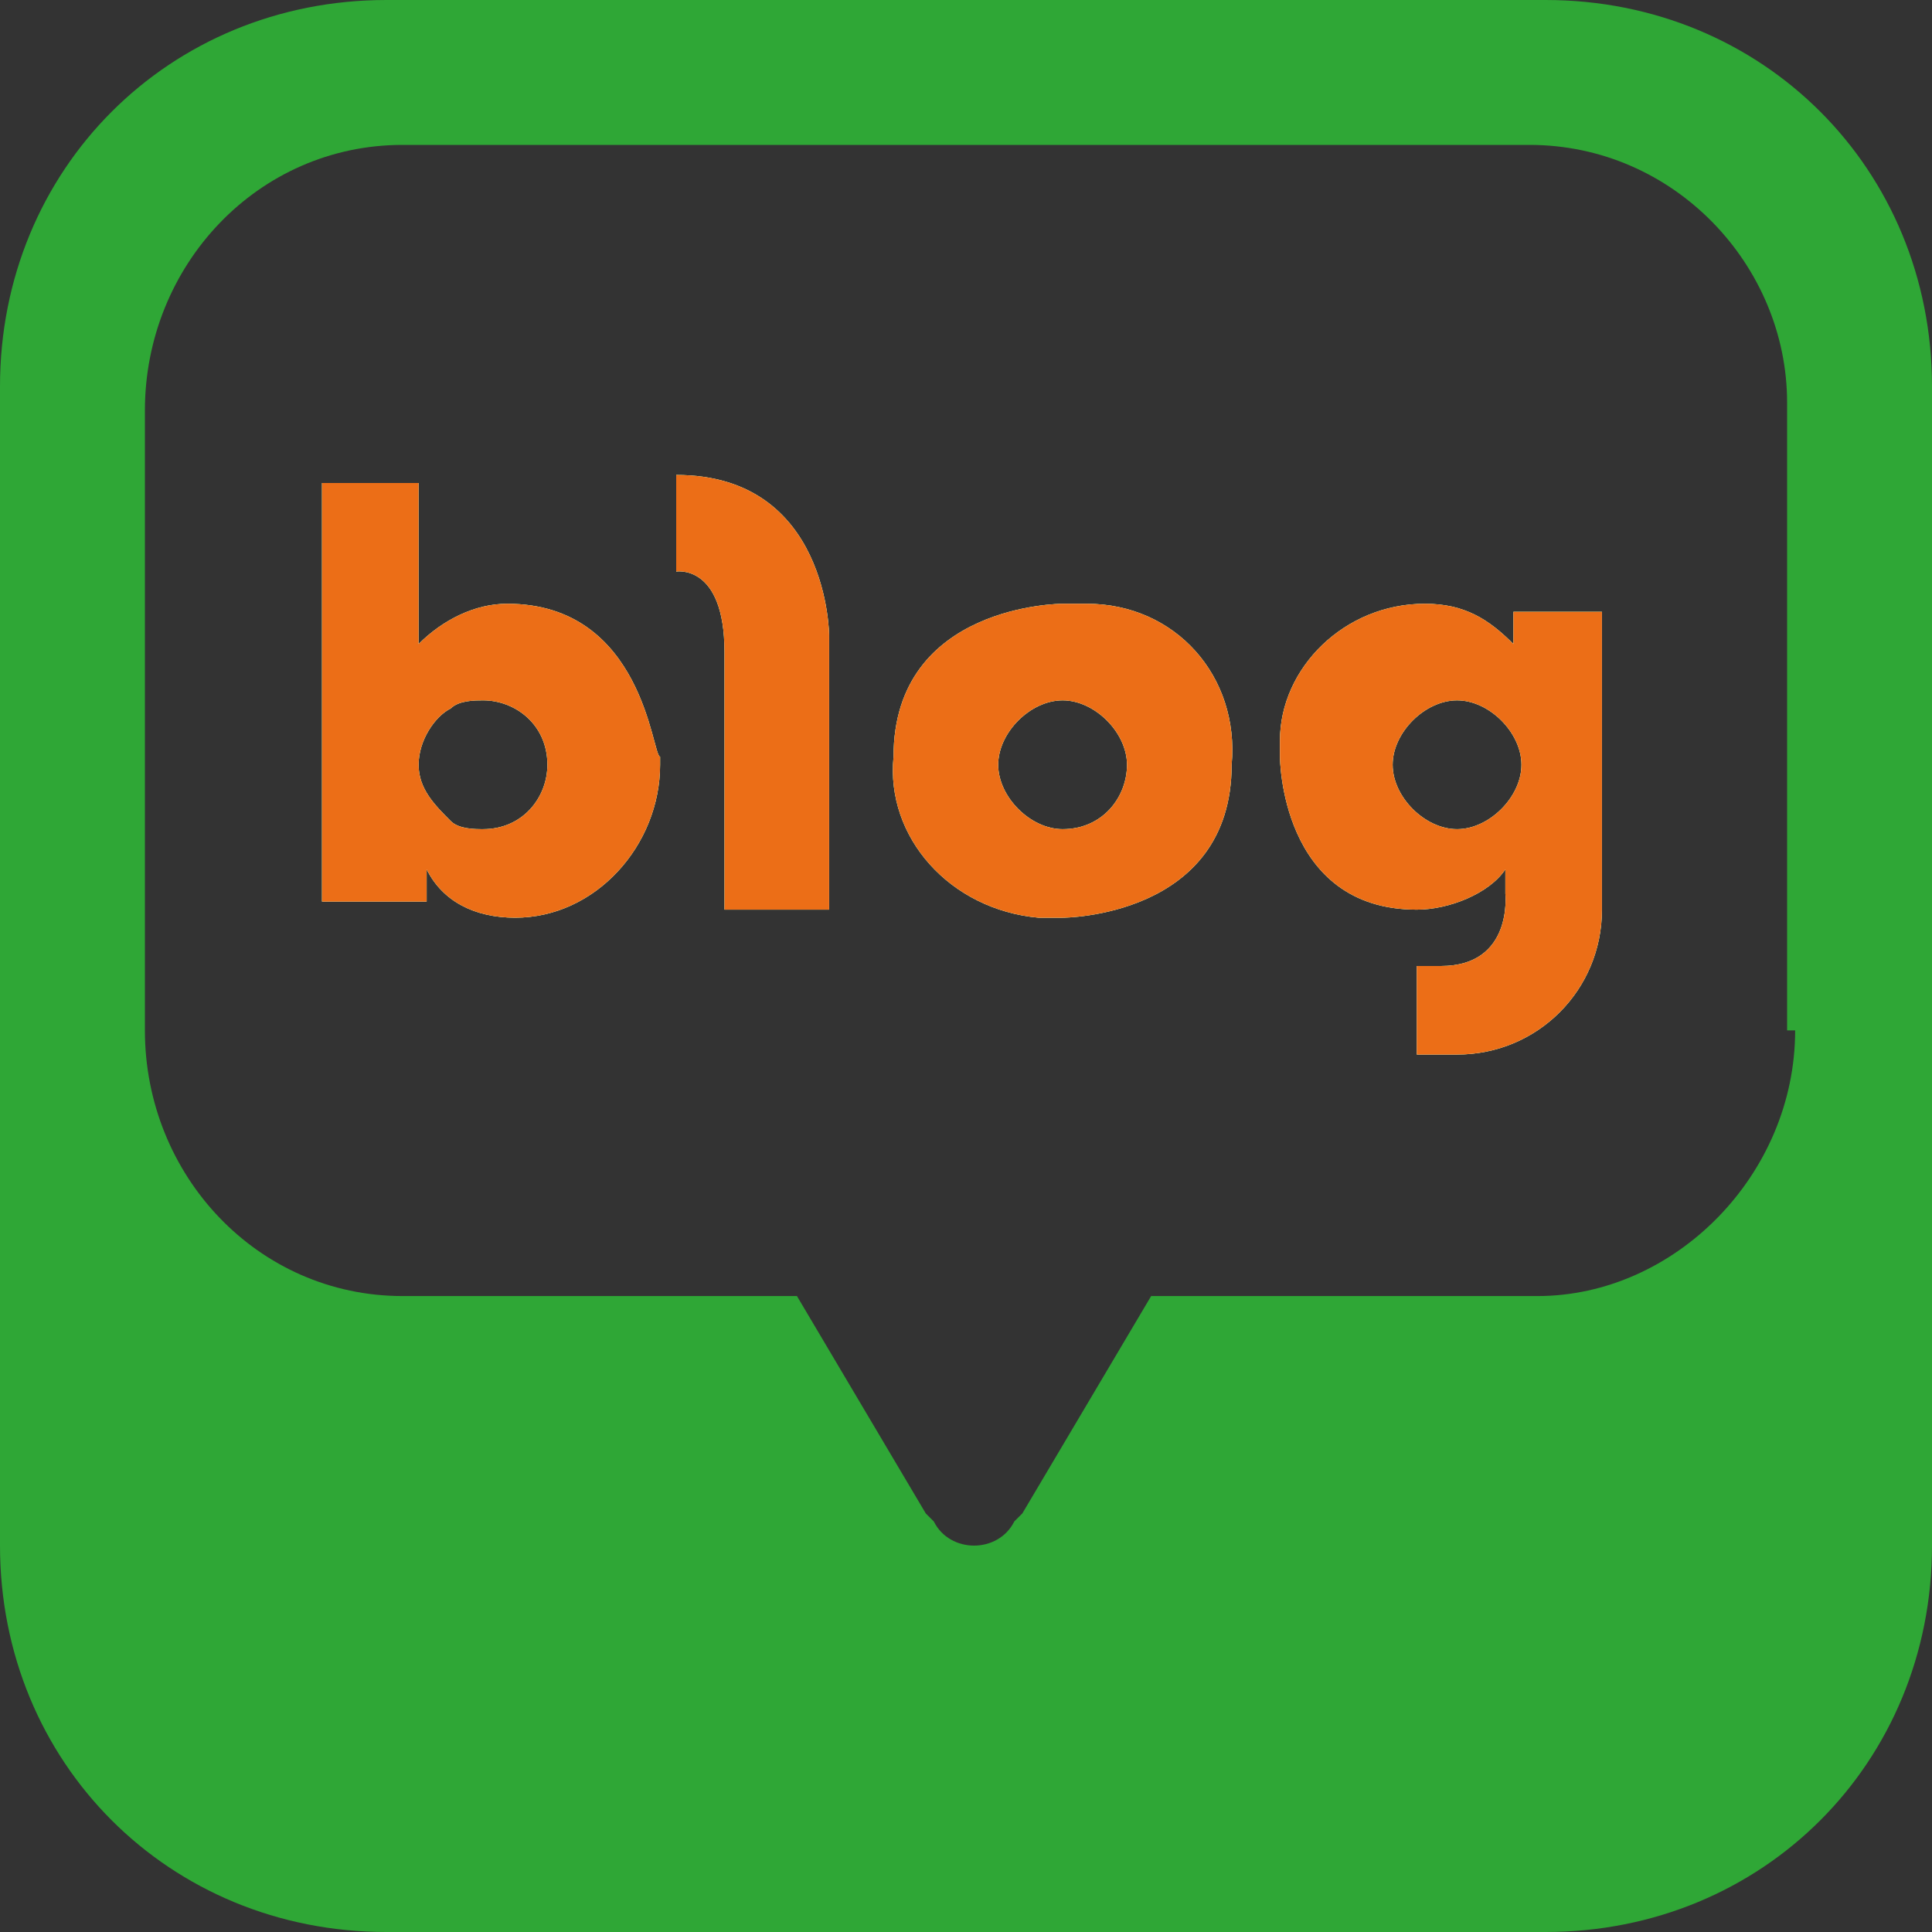 <?xml version="1.0" encoding="utf-8"?>
<!-- Generator: Adobe Illustrator 25.4.1, SVG Export Plug-In . SVG Version: 6.00 Build 0)  -->
<svg version="1.1" id="sns-naverblog" xmlns="http://www.w3.org/2000/svg" xmlns:xlink="http://www.w3.org/1999/xlink" x="0px"
	 y="0px" viewBox="0 0 24 24" style="enable-background:new 0 0 24 24;" xml:space="preserve">
<rect x="0" y="0" width="24" height="24" fill="#333333" stroke="none"/>
<style type="text/css">
	.st0{fill:#2FA736;}
	.st1{fill:#FFFFFF;}
	.st2{fill:#EC6E17;}
</style>
<g id="Layer_1">
	<path id="Path_78" class="st0" d="M6.3,7.5C5.9,7.5,5.5,7.7,5.2,8V6H4v5.2h1.3v-0.4c0.2,0.4,0.6,0.6,1.1,0.6c1,0,1.8-0.9,1.8-1.9
		c0,0,0-0.1,0-0.1C8.1,9.4,8,7.5,6.3,7.5z M6,10.3c-0.1,0-0.3,0-0.4-0.1C5.4,10,5.2,9.8,5.2,9.5c0-0.3,0.2-0.6,0.4-0.7
		C5.7,8.7,5.9,8.7,6,8.7c0.4,0,0.8,0.3,0.8,0.8c0,0,0,0,0,0C6.8,9.9,6.5,10.3,6,10.3L6,10.3z"/>
	<path id="Path_79" class="st0" d="M10.3,7.9v3.4H9V8.1c0-1.1-0.6-1-0.6-1V5.9C10.3,5.9,10.3,7.9,10.3,7.9z"/>
	<path id="Path_80" class="st0" d="M13.2,7.5c0,0-2.1,0-2.1,1.9c-0.1,1,0.7,1.9,1.8,2c0.1,0,0.2,0,0.3,0c0,0,2.1,0,2.1-1.9
		c0.1-1.1-0.7-2-1.8-2C13.4,7.5,13.3,7.5,13.2,7.5z M13.2,10.3c-0.4,0-0.8-0.4-0.8-0.8l0,0c0-0.4,0.4-0.8,0.8-0.8
		c0.4,0,0.8,0.4,0.8,0.8C14,9.9,13.7,10.3,13.2,10.3L13.2,10.3z"/>
	<path id="Path_81" class="st0" d="M18.8,7.6V8c-0.3-0.3-0.6-0.5-1.1-0.5c-1,0-1.8,0.8-1.8,1.7c0,0.1,0,0.1,0,0.2c0,0,0,1.9,1.7,1.9
		c0.4,0,0.9-0.2,1.1-0.5v0.3c0,0,0.1,0.9-0.8,0.9h-0.3v1.1h0.5c1,0,1.8-0.8,1.8-1.8c0-0.1,0-0.1,0-0.2V7.6H18.8z M18.1,10.3
		c-0.4,0-0.8-0.4-0.8-0.8l0,0c0-0.4,0.4-0.8,0.8-0.8c0.4,0,0.8,0.4,0.8,0.8C18.9,9.9,18.5,10.3,18.1,10.3z"/>
	<path id="Path_82" class="st0" d="M19.2,0H4.8C2.1,0,0,2.1,0,4.8c0,0,0,0,0,0v14.4C0,21.9,2.1,24,4.8,24c0,0,0,0,0,0h14.4
		c2.7,0,4.8-2.1,4.8-4.8v0V4.8C24,2.1,21.9,0,19.2,0C19.2,0,19.2,0,19.2,0z M22.3,12.8c0,1.8-1.5,3.3-3.2,3.3h-4.8l-1.6,2.7
		l-0.1,0.1c-0.1,0.2-0.3,0.3-0.5,0.3c-0.2,0-0.4-0.1-0.5-0.3l-0.1-0.1l-1.6-2.7H5c-1.8,0-3.2-1.5-3.2-3.3V5.1c0-1.8,1.4-3.3,3.2-3.3
		c0,0,0,0,0,0H19c1.8,0,3.2,1.5,3.2,3.2c0,0,0,0,0,0V12.8z"/>
	<path id="Path_83" class="st1" d="M6.3,7.5C5.9,7.5,5.5,7.7,5.2,8V6H4v5.2h1.3v-0.4c0.2,0.4,0.6,0.6,1.1,0.6c1,0,1.8-0.9,1.8-1.9
		c0,0,0-0.1,0-0.1C8.1,9.4,8,7.5,6.3,7.5z M6,10.3c-0.1,0-0.3,0-0.4-0.1C5.4,10,5.2,9.8,5.2,9.5c0-0.3,0.2-0.6,0.4-0.7
		C5.7,8.7,5.9,8.7,6,8.7c0.4,0,0.8,0.3,0.8,0.8c0,0,0,0,0,0C6.8,9.9,6.5,10.3,6,10.3L6,10.3z"/>
	<path id="Path_84" class="st1" d="M10.3,7.9v3.4H9V8.1c0-1.1-0.6-1-0.6-1V5.9C10.3,5.9,10.3,7.9,10.3,7.9z"/>
	<path id="Path_85" class="st1" d="M13.2,7.5c0,0-2.1,0-2.1,1.9c-0.1,1,0.7,1.9,1.8,2c0.1,0,0.2,0,0.3,0c0,0,2.1,0,2.1-1.9
		c0.1-1.1-0.7-2-1.8-2C13.4,7.5,13.3,7.5,13.2,7.5z M13.2,10.3c-0.4,0-0.8-0.4-0.8-0.8l0,0c0-0.4,0.4-0.8,0.8-0.8
		c0.4,0,0.8,0.4,0.8,0.8C14,9.9,13.7,10.3,13.2,10.3L13.2,10.3z"/>
	<path id="Path_86" class="st1" d="M18.8,7.6V8c-0.3-0.3-0.6-0.5-1.1-0.5c-1,0-1.8,0.8-1.8,1.7c0,0.1,0,0.1,0,0.2c0,0,0,1.9,1.7,1.9
		c0.4,0,0.9-0.2,1.1-0.5v0.3c0,0,0.1,0.9-0.8,0.9h-0.3v1.1h0.5c1,0,1.8-0.8,1.8-1.8c0-0.1,0-0.1,0-0.2V7.6H18.8z M18.1,10.3
		c-0.4,0-0.8-0.4-0.8-0.8l0,0c0-0.4,0.4-0.8,0.8-0.8c0.4,0,0.8,0.4,0.8,0.8C18.9,9.9,18.5,10.3,18.1,10.3z"/>
	<path id="Path_87" class="st2" d="M6.3,7.5C5.9,7.5,5.5,7.7,5.2,8V6H4v5.2h1.3v-0.4c0.2,0.4,0.6,0.6,1.1,0.6c1,0,1.8-0.9,1.8-1.9
		c0,0,0-0.1,0-0.1C8.1,9.4,8,7.5,6.3,7.5z M6,10.3c-0.1,0-0.3,0-0.4-0.1C5.4,10,5.2,9.8,5.2,9.5c0-0.3,0.2-0.6,0.4-0.7
		C5.7,8.7,5.9,8.7,6,8.7c0.4,0,0.8,0.3,0.8,0.8c0,0,0,0,0,0C6.8,9.9,6.5,10.3,6,10.3L6,10.3z"/>
	<path id="Path_88" class="st2" d="M10.3,7.9v3.4H9V8.1c0-1.1-0.6-1-0.6-1V5.9C10.3,5.9,10.3,7.9,10.3,7.9z"/>
	<path id="Path_89" class="st2" d="M13.2,7.5c0,0-2.1,0-2.1,1.9c-0.1,1,0.7,1.9,1.8,2c0.1,0,0.2,0,0.3,0c0,0,2.1,0,2.1-1.9
		c0.1-1.1-0.7-2-1.8-2C13.4,7.5,13.3,7.5,13.2,7.5z M13.2,10.3c-0.4,0-0.8-0.4-0.8-0.8l0,0c0-0.4,0.4-0.8,0.8-0.8
		c0.4,0,0.8,0.4,0.8,0.8C14,9.9,13.7,10.3,13.2,10.3L13.2,10.3z"/>
	<path id="Path_90" class="st2" d="M18.8,7.6V8c-0.3-0.3-0.6-0.5-1.1-0.5c-1,0-1.8,0.8-1.8,1.7c0,0.1,0,0.1,0,0.2c0,0,0,1.9,1.7,1.9
		c0.4,0,0.9-0.2,1.1-0.5v0.3c0,0,0.1,0.9-0.8,0.9h-0.3v1.1h0.5c1,0,1.8-0.8,1.8-1.8c0-0.1,0-0.1,0-0.2V7.6H18.8z M18.1,10.3
		c-0.4,0-0.8-0.4-0.8-0.8l0,0c0-0.4,0.4-0.8,0.8-0.8c0.4,0,0.8,0.4,0.8,0.8C18.9,9.9,18.5,10.3,18.1,10.3z"/>
</g>
</svg>
